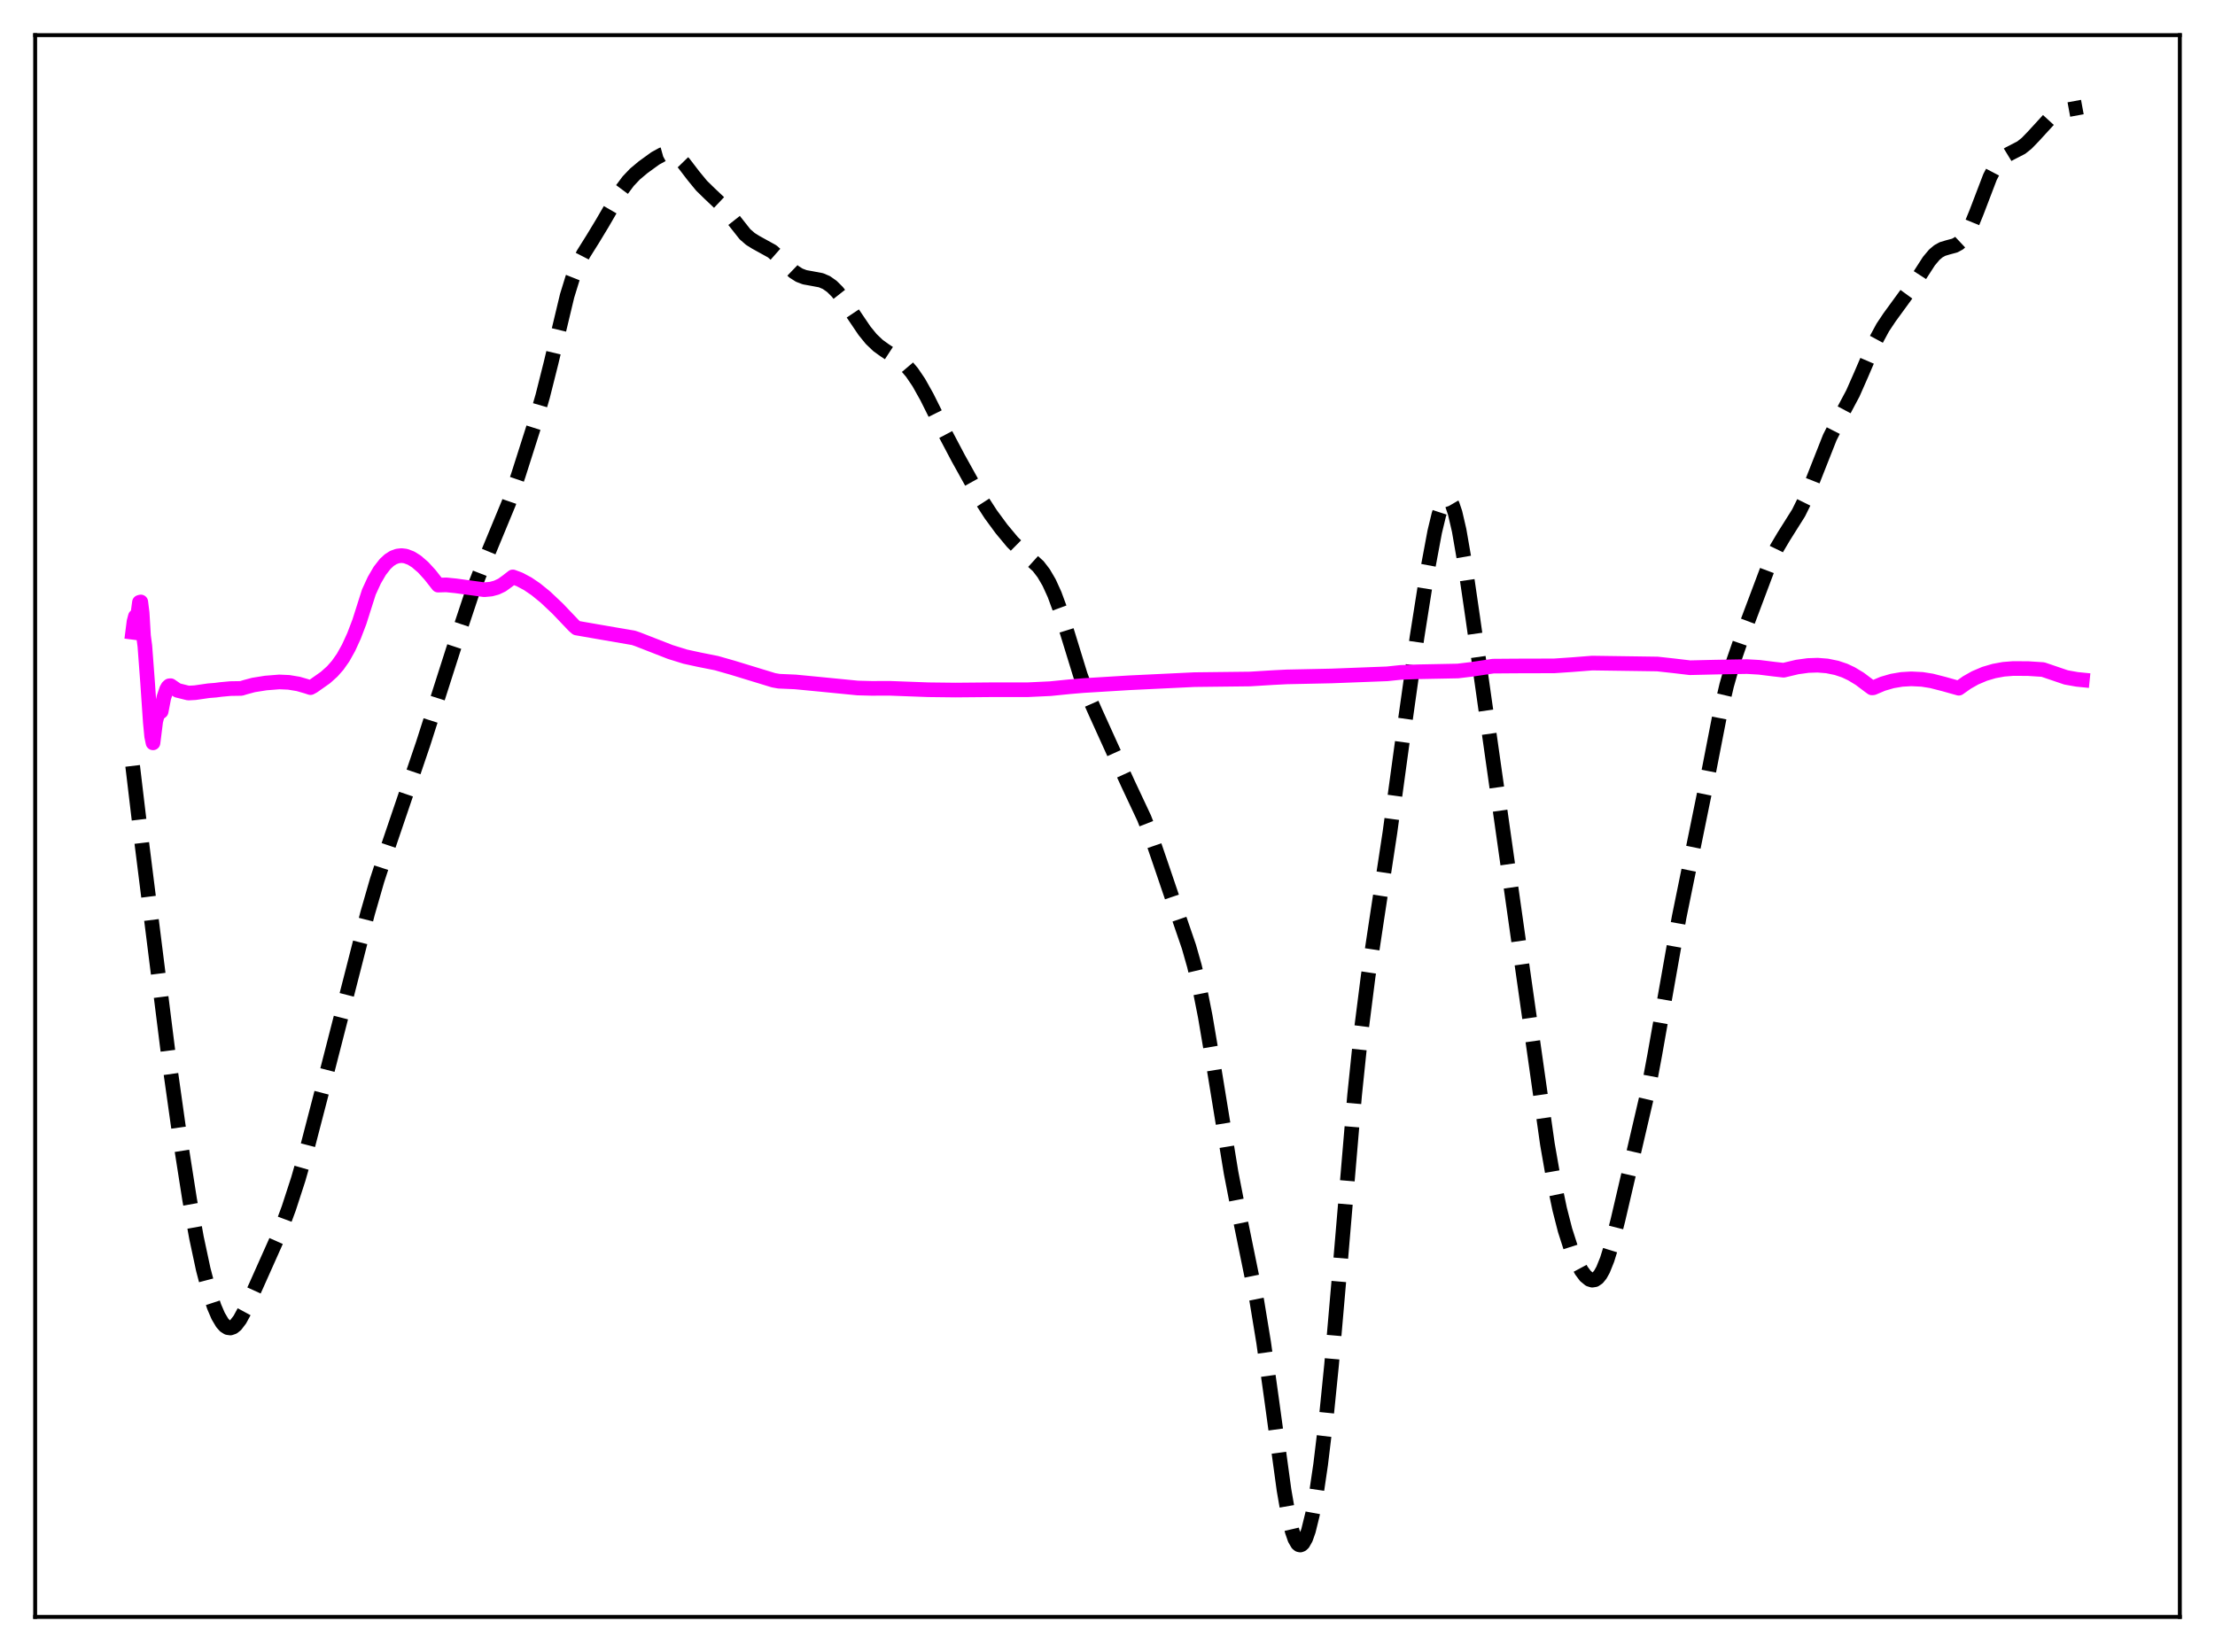 <?xml version="1.0" encoding="utf-8" standalone="no"?>
<!DOCTYPE svg PUBLIC "-//W3C//DTD SVG 1.1//EN"
  "http://www.w3.org/Graphics/SVG/1.1/DTD/svg11.dtd">
<svg xmlns:xlink="http://www.w3.org/1999/xlink" width="453.6pt" height="338.4pt" viewBox="0 0 453.6 338.4" xmlns="http://www.w3.org/2000/svg" version="1.1">
 <defs>
  <style type="text/css">*{stroke-linejoin: round; stroke-linecap: butt}</style>
 </defs>
 <g id="figure_1">
  <g id="patch_1">
   <path d="M 0 338.4 
L 453.6 338.4 
L 453.6 0 
L 0 0 
z
" style="fill: #ffffff"/>
  </g>
  <g id="axes_1">
   <g id="patch_2">
    <path d="M 7.2 331.2 
L 446.4 331.2 
L 446.4 7.2 
L 7.2 7.2 
z
" style="fill: #ffffff"/>
   </g>
   <g id="matplotlib.axis_1"/>
   <g id="matplotlib.axis_2"/>
   <g id="line2d_1">
    <path d="M 27.164 156.878 
L 29.11 173.249 
L 34.671 217.56 
L 36.895 233.359 
L 38.842 245.777 
L 40.232 253.506 
L 41.622 260.009 
L 42.734 264.25 
L 43.846 267.622 
L 44.68 269.565 
L 45.515 270.971 
L 46.071 271.589 
L 46.627 271.94 
L 47.183 272.018 
L 47.739 271.825 
L 48.295 271.376 
L 49.129 270.28 
L 50.241 268.229 
L 52.466 263.339 
L 57.193 252.743 
L 59.139 247.502 
L 61.085 241.518 
L 63.031 234.694 
L 66.646 220.779 
L 72.485 198.018 
L 75.265 187.118 
L 77.212 180.36 
L 79.158 174.387 
L 86.665 152.301 
L 92.782 133.169 
L 96.675 121.472 
L 98.621 116.493 
L 104.182 103.053 
L 106.128 97.394 
L 109.465 86.913 
L 111.133 81.158 
L 112.802 74.529 
L 116.138 60.59 
L 117.25 56.983 
L 118.362 54.178 
L 119.475 52.014 
L 121.421 48.908 
L 123.367 45.692 
L 127.26 38.971 
L 128.65 37.104 
L 130.04 35.642 
L 131.709 34.245 
L 134.211 32.431 
L 135.601 31.673 
L 136.435 31.44 
L 137.269 31.447 
L 138.104 31.734 
L 138.938 32.308 
L 140.05 33.454 
L 141.996 35.995 
L 143.665 38.031 
L 145.333 39.66 
L 147.557 41.762 
L 148.947 43.406 
L 152.562 47.981 
L 153.674 48.947 
L 154.786 49.64 
L 158.123 51.483 
L 159.513 52.709 
L 162.572 55.662 
L 163.684 56.369 
L 164.796 56.79 
L 166.186 57.041 
L 168.132 57.405 
L 169.245 57.884 
L 170.357 58.668 
L 171.469 59.77 
L 172.859 61.537 
L 174.806 64.451 
L 177.03 67.744 
L 178.42 69.448 
L 179.81 70.776 
L 181.201 71.779 
L 184.537 73.955 
L 185.649 74.988 
L 186.762 76.297 
L 188.152 78.345 
L 189.82 81.325 
L 193.157 88.019 
L 196.215 93.815 
L 200.942 102.322 
L 202.888 105.337 
L 205.112 108.363 
L 207.337 111.034 
L 209.005 112.689 
L 212.62 115.977 
L 213.732 117.428 
L 214.844 119.327 
L 215.956 121.772 
L 217.068 124.791 
L 218.737 130.152 
L 221.239 138.285 
L 222.629 142.019 
L 224.298 145.801 
L 228.19 154.383 
L 230.971 160.476 
L 234.307 167.581 
L 235.697 171.138 
L 237.644 176.813 
L 241.258 187.455 
L 243.483 193.949 
L 244.595 197.864 
L 245.707 202.586 
L 246.819 208.212 
L 248.488 218.059 
L 252.102 240.184 
L 253.77 248.771 
L 257.385 266.507 
L 258.775 274.977 
L 260.443 286.903 
L 262.946 305.197 
L 263.78 310.016 
L 264.614 313.618 
L 265.17 315.235 
L 265.726 316.188 
L 266.004 316.413 
L 266.282 316.473 
L 266.56 316.369 
L 266.838 316.107 
L 267.395 315.119 
L 267.951 313.544 
L 268.785 310.155 
L 269.619 305.607 
L 270.453 299.946 
L 271.565 290.71 
L 272.677 279.658 
L 274.346 260.44 
L 277.404 224.308 
L 278.794 210.869 
L 280.185 199.917 
L 281.853 188.849 
L 284.633 170.55 
L 287.414 150.186 
L 290.194 130.453 
L 292.419 116.37 
L 293.809 108.93 
L 294.643 105.466 
L 295.199 103.764 
L 295.755 102.651 
L 296.033 102.338 
L 296.311 102.197 
L 296.589 102.232 
L 296.867 102.445 
L 297.423 103.404 
L 297.98 105.046 
L 298.814 108.648 
L 299.926 115.074 
L 301.594 126.489 
L 316.887 234.35 
L 318.277 242.312 
L 319.389 247.635 
L 320.501 251.982 
L 321.613 255.448 
L 322.726 258.174 
L 323.838 260.251 
L 324.672 261.37 
L 325.506 262.052 
L 326.062 262.223 
L 326.618 262.133 
L 327.174 261.757 
L 327.73 261.076 
L 328.286 260.08 
L 329.121 258.008 
L 329.955 255.314 
L 331.345 249.848 
L 337.462 223.599 
L 338.852 216.165 
L 343.857 187.887 
L 349.696 159.242 
L 352.198 146.389 
L 353.589 140.403 
L 354.979 135.509 
L 356.647 130.674 
L 362.486 115.14 
L 363.876 112.27 
L 365.266 109.921 
L 368.325 105.058 
L 369.437 102.807 
L 370.827 99.46 
L 374.72 89.603 
L 376.388 86.316 
L 379.447 80.571 
L 381.115 76.787 
L 384.174 69.661 
L 385.564 67.081 
L 386.954 65.001 
L 392.515 57.369 
L 395.017 53.483 
L 396.129 52.163 
L 396.964 51.461 
L 397.798 51.004 
L 398.91 50.669 
L 400.3 50.299 
L 401.134 49.847 
L 401.968 49.064 
L 402.803 47.869 
L 403.637 46.245 
L 404.749 43.53 
L 407.529 36.252 
L 408.641 34.128 
L 409.476 32.992 
L 410.31 32.204 
L 411.422 31.525 
L 413.924 30.237 
L 415.037 29.349 
L 416.427 27.912 
L 419.763 24.267 
L 420.875 23.42 
L 421.988 22.856 
L 423.1 22.54 
L 426.436 21.927 
L 426.436 21.927 
" clip-path="url(#p64ec1c0741)" style="fill: none; stroke-dasharray: 11.1,4.8; stroke-dashoffset: 0; stroke: #000000; stroke-width: 3"/>
   </g>
   <g id="line2d_2">
    <path d="M 27.164 129.507 
L 27.442 127.336 
L 27.72 126.269 
L 27.998 126.218 
L 28.276 125.441 
L 28.554 123.379 
L 28.832 123.3 
L 29.11 125.537 
L 29.388 130.236 
L 29.666 132.336 
L 30.222 139.755 
L 30.778 147.915 
L 31.056 150.814 
L 31.334 152.159 
L 31.89 147.724 
L 32.168 146.69 
L 32.446 146.157 
L 33.003 145.727 
L 33.559 142.858 
L 34.115 141.214 
L 34.393 140.726 
L 34.671 140.476 
L 34.949 140.454 
L 36.339 141.408 
L 38.563 141.959 
L 39.954 141.885 
L 42.734 141.482 
L 44.124 141.374 
L 45.237 141.228 
L 47.183 141.048 
L 49.407 141.013 
L 50.241 140.756 
L 51.91 140.308 
L 54.412 139.907 
L 57.193 139.684 
L 59.139 139.769 
L 61.085 140.092 
L 62.753 140.575 
L 63.588 140.847 
L 64.144 140.543 
L 66.646 138.782 
L 68.036 137.536 
L 69.148 136.277 
L 70.261 134.695 
L 71.373 132.705 
L 72.485 130.281 
L 73.597 127.374 
L 74.987 122.999 
L 75.543 121.262 
L 76.656 118.842 
L 77.768 116.933 
L 78.88 115.505 
L 79.714 114.733 
L 80.548 114.202 
L 81.382 113.897 
L 82.217 113.802 
L 83.051 113.902 
L 84.163 114.314 
L 85.275 115.006 
L 86.665 116.207 
L 88.056 117.73 
L 89.724 119.852 
L 91.392 119.802 
L 93.338 119.999 
L 99.177 120.792 
L 100.568 120.663 
L 101.68 120.364 
L 102.792 119.839 
L 103.904 119.036 
L 105.016 118.169 
L 106.406 118.692 
L 108.075 119.58 
L 109.743 120.714 
L 111.689 122.298 
L 114.192 124.66 
L 117.528 128.162 
L 118.084 128.642 
L 123.089 129.512 
L 129.762 130.663 
L 130.596 130.948 
L 137.269 133.552 
L 140.328 134.502 
L 143.108 135.11 
L 146.723 135.831 
L 150.06 136.784 
L 158.401 139.336 
L 159.513 139.535 
L 162.85 139.68 
L 167.576 140.134 
L 175.64 140.927 
L 178.42 140.999 
L 182.313 140.992 
L 190.098 141.283 
L 195.659 141.348 
L 203.444 141.279 
L 210.395 141.284 
L 215.122 141.06 
L 219.015 140.668 
L 221.795 140.431 
L 231.249 139.856 
L 244.595 139.215 
L 255.995 139.083 
L 260.721 138.794 
L 263.502 138.653 
L 272.677 138.459 
L 284.077 138.023 
L 286.858 137.731 
L 290.472 137.602 
L 298.536 137.444 
L 301.316 137.11 
L 305.765 136.45 
L 310.492 136.414 
L 318.277 136.393 
L 321.891 136.148 
L 326.062 135.821 
L 339.408 136.01 
L 342.745 136.377 
L 346.081 136.771 
L 351.364 136.649 
L 357.759 136.539 
L 360.262 136.685 
L 363.32 137.066 
L 365.266 137.285 
L 368.047 136.624 
L 370.271 136.319 
L 372.218 136.253 
L 374.164 136.407 
L 376.11 136.807 
L 377.778 137.367 
L 379.169 138.026 
L 380.837 139.034 
L 382.783 140.497 
L 383.339 140.902 
L 383.617 140.881 
L 385.564 140.057 
L 387.51 139.491 
L 389.456 139.162 
L 391.403 139.048 
L 393.627 139.158 
L 395.573 139.471 
L 398.076 140.114 
L 401.134 140.971 
L 402.803 139.791 
L 404.471 138.85 
L 406.417 138.022 
L 408.363 137.448 
L 410.31 137.09 
L 412.256 136.936 
L 415.315 136.951 
L 418.373 137.148 
L 423.1 138.757 
L 425.324 139.154 
L 426.436 139.266 
L 426.436 139.266 
" clip-path="url(#p64ec1c0741)" style="fill: none; stroke: #ff00ff; stroke-width: 3; stroke-linecap: square"/>
   </g>
   <g id="patch_3">
    <path d="M 7.2 331.2 
L 7.2 7.2 
" style="fill: none; stroke: #000000; stroke-width: 0.8; stroke-linejoin: miter; stroke-linecap: square"/>
   </g>
   <g id="patch_4">
    <path d="M 446.4 331.2 
L 446.4 7.2 
" style="fill: none; stroke: #000000; stroke-width: 0.8; stroke-linejoin: miter; stroke-linecap: square"/>
   </g>
   <g id="patch_5">
    <path d="M 7.2 331.2 
L 446.4 331.2 
" style="fill: none; stroke: #000000; stroke-width: 0.8; stroke-linejoin: miter; stroke-linecap: square"/>
   </g>
   <g id="patch_6">
    <path d="M 7.2 7.2 
L 446.4 7.2 
" style="fill: none; stroke: #000000; stroke-width: 0.8; stroke-linejoin: miter; stroke-linecap: square"/>
   </g>
  </g>
 </g>
 <defs>
  <clipPath id="p64ec1c0741">
   <rect x="7.2" y="7.2" width="439.2" height="324"/>
  </clipPath>
 </defs>
</svg>
